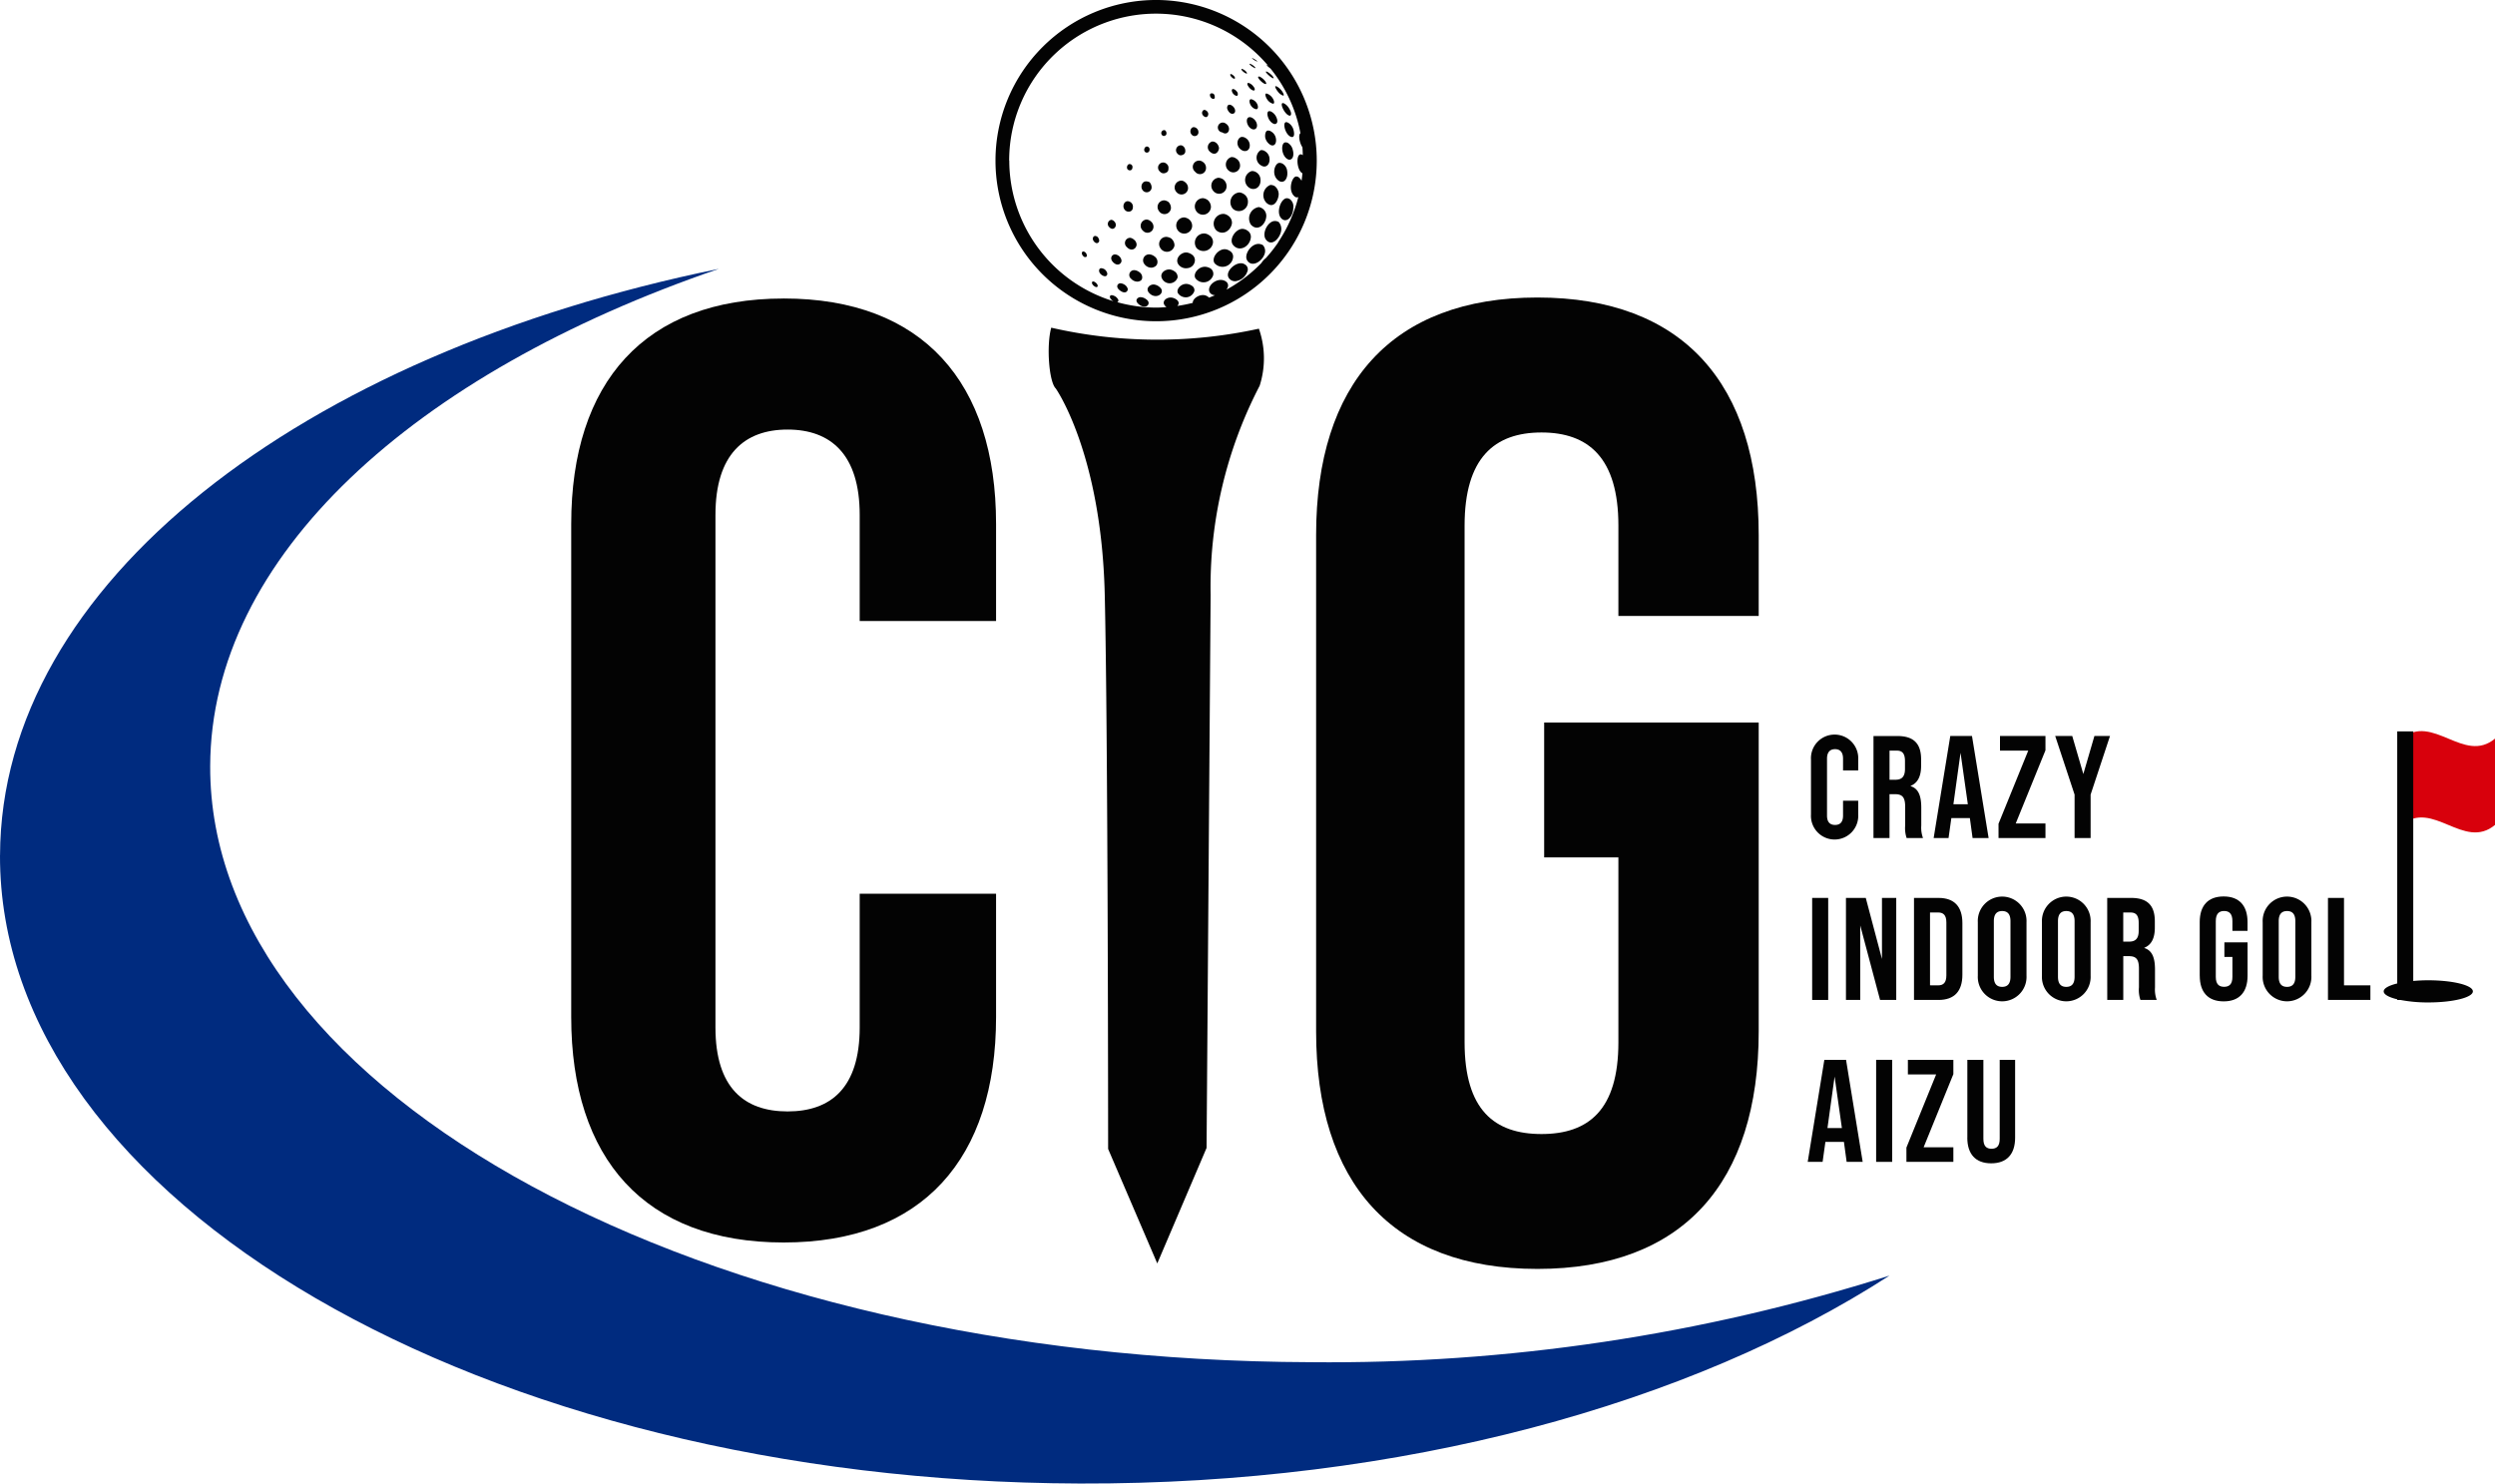 <svg xmlns="http://www.w3.org/2000/svg" xmlns:xlink="http://www.w3.org/1999/xlink" width="178.14" height="105.925" viewBox="0 0 178.14 105.925">
  <defs>
    <clipPath id="clip-path">
      <path id="パス_4956" data-name="パス 4956" d="M584.028,5652.882c-.076,24.651,34.447,44.738,77.108,44.868,22.987.068,43.619-5.684,57.8-14.846a132.181,132.181,0,0,1-41.329,6.183c-43.465-.134-78.643-19.188-78.572-42.561.045-14.956,14.521-28.045,36.321-35.505-29.86,6.086-51.267,22.494-51.325,41.861" transform="translate(-584.028 -5611.021)" fill="none"/>
    </clipPath>
    <linearGradient id="linear-gradient" x1="-3.86" y1="3.92" x2="-3.854" y2="3.92" gradientUnits="objectBoundingBox">
      <stop offset="0" stop-color="#87b209"/>
      <stop offset="0.142" stop-color="#87b209"/>
      <stop offset="0.27" stop-color="#669125"/>
      <stop offset="0.469" stop-color="#3a654b"/>
      <stop offset="0.648" stop-color="#1a4567"/>
      <stop offset="0.798" stop-color="#073278"/>
      <stop offset="0.9" stop-color="#002b7f"/>
      <stop offset="1" stop-color="#002b7f"/>
    </linearGradient>
  </defs>
  <g id="footer-logo" transform="translate(-475.065 -8534.836)">
    <path id="パス_4864" data-name="パス 4864" d="M637.948,5613.034c-9.924,0-15.167,5.992-15.167,16.1v35.2c0,10.111,5.243,16.1,15.167,16.1s15.167-5.991,15.167-16.1v-8.8h-9.737v9.551c0,4.306-2.06,5.991-5.149,5.991s-5.149-1.685-5.149-5.991v-36.608c0-4.306,2.06-6.086,5.149-6.086s5.149,1.78,5.149,6.086v7.583h9.737v-6.928c0-10.111-5.243-16.1-15.167-16.1" transform="translate(-106.932 2943.116)" fill="#030303"/>
    <path id="パス_4865" data-name="パス 4865" d="M704.918,5635.7v-5.78c0-10.789-5.395-16.955-15.8-16.955s-15.8,6.166-15.8,16.955v35.449c0,10.79,5.395,16.955,15.8,16.955s15.8-6.165,15.8-16.955V5643.31H689.6v9.633h5.3v13.2c0,4.816-2.12,6.55-5.491,6.55s-5.49-1.734-5.49-6.55v-36.895c0-4.816,2.12-6.646,5.49-6.646s5.491,1.83,5.491,6.646v6.455Z" transform="translate(-104.284 2943.113)" fill="#030303"/>
    <path id="パス_4866" data-name="パス 4866" d="M655.357,5615.013c-.355,1.275-.162,3.867.321,4.337,0,0,3.265,4.621,3.5,14.726s.241,39.575.241,39.575l3.509,8.175,3.52-8.249.289-39.472a31.122,31.122,0,0,1,3.5-14.944,6.417,6.417,0,0,0-.054-4.077,33.907,33.907,0,0,1-14.828-.072" transform="translate(-105.235 2943.22)" fill="#030303"/>
    <path id="パス_4867" data-name="パス 4867" d="M663.035,5592.78a11.469,11.469,0,1,0,11.469,11.47,11.483,11.483,0,0,0-11.469-11.47m-10.492,11.47a10.483,10.483,0,0,1,18.489-6.778c-.024-.015-.047-.029-.068-.041s-.039-.017-.045-.014c-.006.025.149.159.283.259a10.449,10.449,0,0,1,2.137,4.616c-.162.1-.083.671.141,1,.017.188.022.378.028.568a.28.28,0,0,0-.149-.062c-.337.009-.295,1.017.056,1.314a.291.291,0,0,0,.067.039c-.016.183-.04.362-.065.542a.654.654,0,0,0-.161-.221.316.316,0,0,0-.233-.09c-.3.042-.591.986-.12,1.408a.253.253,0,0,0,.284.065,10.447,10.447,0,0,1-1.359,3.1,1.563,1.563,0,0,0-.1.168,10.615,10.615,0,0,1-.854,1.081,1.383,1.383,0,0,0-.326.359,10.524,10.524,0,0,1-2.49,1.9.776.776,0,0,0,.086-.162.338.338,0,0,0-.144-.431.537.537,0,0,0-.115-.059c-.529-.205-1.244.369-1.033.831a.449.449,0,0,0,.393.216c-.144.063-.292.119-.439.176a.423.423,0,0,0-.1-.09.765.765,0,0,0-.156-.071c-.4-.118-.911.218-.9.532a10.523,10.523,0,0,1-1.1.219.4.4,0,0,0,.091-.155c.029-.181-.139-.291-.211-.338a.748.748,0,0,0-.269-.1c-.373-.057-.739.257-.516.552a.645.645,0,0,0,.129.124c-.243.017-.485.037-.731.037a10.433,10.433,0,0,1-2.786-.388.13.13,0,0,0,.073-.176.629.629,0,0,0-.224-.244c-.059-.029-.215-.108-.309-.067-.113.05-.091.255.19.417a10.508,10.508,0,0,1-7.436-10.035" transform="translate(-105.424 2942.055)" fill="#030303"/>
    <path id="パス_4868" data-name="パス 4868" d="M670.614,5607.778c-.539-.062-1.033.9-.687,1.336.416.524,1-.116,1.082-.65a.77.77,0,0,0-.177-.616.631.631,0,0,0-.218-.071" transform="translate(-104.468 2942.84)" fill="#030303"/>
    <path id="パス_4869" data-name="パス 4869" d="M669.584,5609.344c-.6-.14-1.2.735-.942,1.157.342.56,1.117.06,1.264-.509a.624.624,0,0,0-.143-.58.819.819,0,0,0-.179-.068" transform="translate(-104.533 2942.922)" fill="#030303"/>
    <path id="パス_4870" data-name="パス 4870" d="M668.568,5610.739a.837.837,0,0,0-.105-.059c-.505-.213-1.313.5-1.094.959a.52.52,0,0,0,.62.261,1.024,1.024,0,0,0,.729-.654.4.4,0,0,0-.149-.507" transform="translate(-104.598 2942.991)" fill="#030303"/>
    <path id="パス_4871" data-name="パス 4871" d="M671.364,5606.229c-.423,0-.8,1.016-.4,1.436.345.368.835-.065.86-.76a.664.664,0,0,0-.2-.569.392.392,0,0,0-.257-.106" transform="translate(-104.416 2942.76)" fill="#030303"/>
    <path id="パス_4872" data-name="パス 4872" d="M670.834,5605.959a.746.746,0,0,0-.286-.548.565.565,0,0,0-.309-.081.785.785,0,0,0-.277,1.279c.551.486.886-.285.872-.65" transform="translate(-104.472 2942.712)" fill="#030303"/>
    <path id="パス_4873" data-name="パス 4873" d="M668.726,5608.439a.668.668,0,0,0-.347-.13c-.48-.025-1.023.736-.687,1.151.433.532,1.178.131,1.263-.509a.518.518,0,0,0-.228-.511" transform="translate(-104.585 2942.868)" fill="#030303"/>
    <path id="パス_4874" data-name="パス 4874" d="M670,5607.5a.634.634,0,0,0-.54-.669.822.822,0,0,0-.561,1.251c.476.528,1.058,0,1.1-.582" transform="translate(-104.523 2942.791)" fill="#030303"/>
    <path id="パス_4875" data-name="パス 4875" d="M666.213,5611a.956.956,0,0,0-.244-.1c-.536-.139-1.046.453-.837.8a.721.721,0,0,0,1.269-.221.465.465,0,0,0-.188-.478" transform="translate(-104.716 2943.003)" fill="#030303"/>
    <path id="パス_4876" data-name="パス 4876" d="M667.75,5610.3a.462.462,0,0,0-.221-.484.768.768,0,0,0-.276-.118c-.507-.1-1.084.595-.822.987a.756.756,0,0,0,1.319-.385" transform="translate(-104.649 2942.941)" fill="#030303"/>
    <path id="パス_4877" data-name="パス 4877" d="M664.918,5612.161a.82.82,0,0,0-.237-.1c-.471-.117-.907.364-.725.66a.682.682,0,0,0,.636.275.647.647,0,0,0,.529-.454.373.373,0,0,0-.2-.377" transform="translate(-104.777 2943.064)" fill="#030303"/>
    <path id="パス_4878" data-name="パス 4878" d="M671.4,5604.4a.683.683,0,0,0-.275-.476.441.441,0,0,0-.305-.092c-.322.055-.563.874-.04,1.262.363.271.711-.118.62-.693" transform="translate(-104.433 2942.634)" fill="#030303"/>
    <path id="パス_4879" data-name="パス 4879" d="M668.162,5605.836a.7.7,0,0,0-.46,1.187.644.644,0,0,0,1.052-.5.626.626,0,0,0-.3-.575.647.647,0,0,0-.29-.108" transform="translate(-104.589 2942.739)" fill="#030303"/>
    <path id="パス_4880" data-name="パス 4880" d="M664.627,5609.918c-.446-.076-.929.439-.649.841a.662.662,0,0,0,.666.268.578.578,0,0,0,.51-.5.483.483,0,0,0-.233-.48.759.759,0,0,0-.295-.126" transform="translate(-104.778 2942.952)" fill="#030303"/>
    <path id="パス_4881" data-name="パス 4881" d="M665.222,5609.668a.682.682,0,0,0,1.16-.36.563.563,0,0,0-.269-.563.7.7,0,0,0-.277-.117.656.656,0,0,0-.614,1.041" transform="translate(-104.716 2942.885)" fill="#030303"/>
    <path id="パス_4882" data-name="パス 4882" d="M671.476,5602.513a.346.346,0,0,0-.252-.071c-.325.073-.27.955.183,1.2.25.135.522-.13.36-.688a.761.761,0,0,0-.292-.439" transform="translate(-104.405 2942.561)" fill="#030303"/>
    <path id="パス_4883" data-name="パス 4883" d="M667.212,5608.59a.813.813,0,0,0,.461-.625.6.6,0,0,0-.277-.55.67.67,0,0,0-.3-.122.7.7,0,0,0-.561,1.152.62.62,0,0,0,.672.145" transform="translate(-104.649 2942.815)" fill="#030303"/>
    <path id="パス_4884" data-name="パス 4884" d="M663.428,5611.065c-.359-.04-.827.318-.5.745a.6.6,0,0,0,1.051-.177.477.477,0,0,0-.247-.451.686.686,0,0,0-.306-.118" transform="translate(-104.834 2943.013)" fill="#030303"/>
    <path id="パス_4885" data-name="パス 4885" d="M668.98,5604.385a.667.667,0,0,0-.237,1.154c.38.305.913.045.855-.573a.626.626,0,0,0-.281-.48.565.565,0,0,0-.337-.1" transform="translate(-104.537 2942.663)" fill="#030303"/>
    <path id="パス_4886" data-name="パス 4886" d="M662.657,5612.2a.723.723,0,0,0-.319-.117c-.283-.021-.635.279-.347.6.361.4.89.21.912-.121.006-.087-.033-.22-.246-.36" transform="translate(-104.883 2943.066)" fill="#030303"/>
    <path id="パス_4887" data-name="パス 4887" d="M671.252,5601.075c-.225.1,0,.906.385,1.04.321.112.226-.417.136-.622a.829.829,0,0,0-.3-.36c-.048-.028-.149-.089-.221-.058" transform="translate(-104.397 2942.49)" fill="#030303"/>
    <path id="パス_4888" data-name="パス 4888" d="M669.591,5604.054c.385.261.693-.125.6-.573a.651.651,0,0,0-.295-.426.432.432,0,0,0-.325-.084.637.637,0,0,0,.018,1.083" transform="translate(-104.496 2942.588)" fill="#030303"/>
    <path id="パス_4889" data-name="パス 4889" d="M666.24,5606.865a.653.653,0,0,0-.252-.522.759.759,0,0,0-.31-.117.591.591,0,0,0-.483.929.572.572,0,0,0,1.045-.291" transform="translate(-104.716 2942.759)" fill="#030303"/>
    <path id="パス_4890" data-name="パス 4890" d="M661.7,5610.766a.6.6,0,0,0,.526.219c.362-.072.377-.308.382-.4a.48.48,0,0,0-.221-.406.679.679,0,0,0-.32-.136.427.427,0,0,0-.367.72" transform="translate(-104.9 2942.959)" fill="#030303"/>
    <path id="パス_4891" data-name="パス 4891" d="M663.223,5608.854a.509.509,0,0,0-.474.782.547.547,0,0,0,1.017-.171.646.646,0,0,0-.267-.521.88.88,0,0,0-.276-.09" transform="translate(-104.843 2942.897)" fill="#030303"/>
    <path id="パス_4892" data-name="パス 4892" d="M667.032,5604.941a.723.723,0,0,0-.307-.1.568.568,0,0,0-.381.933.532.532,0,0,0,.955-.333.608.608,0,0,0-.266-.5" transform="translate(-104.657 2942.687)" fill="#030303"/>
    <path id="パス_4893" data-name="パス 4893" d="M661.774,5613.058a.653.653,0,0,0-.408-.114c-.137.021-.422.225-.055.519s.714.124.685-.13c-.014-.14-.161-.235-.222-.275" transform="translate(-104.923 2943.111)" fill="#030303"/>
    <path id="パス_4894" data-name="パス 4894" d="M667.907,5603.528a.522.522,0,0,0-.316-.091.558.558,0,0,0-.163.99.483.483,0,0,0,.778-.44.571.571,0,0,0-.3-.459" transform="translate(-104.605 2942.613)" fill="#030303"/>
    <path id="パス_4895" data-name="パス 4895" d="M668.268,5603c.31.207.67.005.58-.452a.6.6,0,0,0-.286-.4.455.455,0,0,0-.29-.076c-.29.05-.473.618,0,.932" transform="translate(-104.564 2942.541)" fill="#030303"/>
    <path id="パス_4896" data-name="パス 4896" d="M669.868,5602.144a.82.82,0,0,0,.362.512c.316.173.492-.173.377-.547a.7.7,0,0,0-.314-.4.377.377,0,0,0-.268-.067c-.182.056-.175.41-.157.5" transform="translate(-104.466 2942.519)" fill="#030303"/>
    <path id="パス_4897" data-name="パス 4897" d="M670.325,5600.378a.3.3,0,0,0-.223-.05c-.2.078-.047.734.366.9.153.06.38-.07.17-.5a.8.8,0,0,0-.314-.35" transform="translate(-104.457 2942.45)" fill="#030303"/>
    <path id="パス_4898" data-name="パス 4898" d="M660.769,5611.72a.619.619,0,0,0,.488.207c.308-.047.308-.234.308-.325a.449.449,0,0,0-.218-.361.663.663,0,0,0-.322-.13.344.344,0,0,0-.257.608" transform="translate(-104.948 2943.016)" fill="#030303"/>
    <path id="パス_4899" data-name="パス 4899" d="M671.023,5599.785c-.153.1.2.821.517.888.1.021.208-.134-.029-.52a.936.936,0,0,0-.317-.331c-.04-.022-.123-.067-.17-.037" transform="translate(-104.406 2942.421)" fill="#030303"/>
    <path id="パス_4900" data-name="パス 4900" d="M663.915,5608.415a.568.568,0,0,0,1.051-.252.6.6,0,0,0-.231-.5.778.778,0,0,0-.314-.131.576.576,0,0,0-.506.88" transform="translate(-104.782 2942.828)" fill="#030303"/>
    <path id="パス_4901" data-name="パス 4901" d="M669.313,5601.14a.685.685,0,0,0-.3-.354.344.344,0,0,0-.225-.056c-.283.059-.193.615.133.814.286.177.514-.059.393-.4" transform="translate(-104.531 2942.472)" fill="#030303"/>
    <path id="パス_4902" data-name="パス 4902" d="M663.516,5606.95a.592.592,0,0,0-.182-.465.675.675,0,0,0-.264-.109.472.472,0,0,0-.413.754.464.464,0,0,0,.859-.18" transform="translate(-104.848 2942.767)" fill="#030303"/>
    <path id="パス_4903" data-name="パス 4903" d="M664.676,5605.61a.53.53,0,0,0-.221-.473.447.447,0,0,0-.229-.1.486.486,0,0,0-.365.828.467.467,0,0,0,.816-.257" transform="translate(-104.787 2942.697)" fill="#030303"/>
    <path id="パス_4904" data-name="パス 4904" d="M665.117,5604.471a.433.433,0,0,0,.778-.282.5.5,0,0,0-.221-.413.445.445,0,0,0-.557.695" transform="translate(-104.721 2942.626)" fill="#030303"/>
    <path id="パス_4905" data-name="パス 4905" d="M670.071,5599.17c-.044-.022-.126-.063-.169-.031-.065.048.012.276.1.4a.728.728,0,0,0,.4.311c.156.028.116-.218-.028-.422a.838.838,0,0,0-.294-.257" transform="translate(-104.465 2942.387)" fill="#030303"/>
    <path id="パス_4906" data-name="パス 4906" d="M666.135,5603.122c.4.345.641-.069.634-.285a.568.568,0,0,0-.241-.388.485.485,0,0,0-.23-.069.418.418,0,0,0-.162.742" transform="translate(-104.669 2942.558)" fill="#030303"/>
    <path id="パス_4907" data-name="パス 4907" d="M671.118,5599.3c.1,0-.022-.246-.154-.4a1.151,1.151,0,0,0-.268-.231c-.04-.02-.115-.058-.142-.034-.044.039.076.258.205.412a.764.764,0,0,0,.359.256" transform="translate(-104.43 2942.362)" fill="#030303"/>
    <path id="パス_4908" data-name="パス 4908" d="M667.438,5601.473a.473.473,0,0,0-.219-.3.352.352,0,1,0-.259.624c.315.211.534-.056.478-.325" transform="translate(-104.629 2942.491)" fill="#030303"/>
    <path id="パス_4909" data-name="パス 4909" d="M669.067,5599.567c-.049-.026-.143-.073-.205-.045-.151.07-.026.573.36.693.209.065.219-.184.115-.382a.646.646,0,0,0-.269-.266" transform="translate(-104.521 2942.407)" fill="#030303"/>
    <path id="パス_4910" data-name="パス 4910" d="M660.451,5609.544c.342.4.718.158.731-.143a.463.463,0,0,0-.2-.363.483.483,0,0,0-.266-.123.373.373,0,0,0-.267.628" transform="translate(-104.964 2942.9)" fill="#030303"/>
    <path id="パス_4911" data-name="パス 4911" d="M662.331,5608.2a.484.484,0,0,0-.184-.386.5.5,0,0,0-.316-.139.451.451,0,0,0-.257.793.43.43,0,0,0,.757-.268" transform="translate(-104.908 2942.835)" fill="#030303"/>
    <path id="パス_4912" data-name="パス 4912" d="M659.59,5610.635c.327.293.573.036.563-.155a.513.513,0,0,0-.478-.439c-.2.006-.42.293-.085.594" transform="translate(-105.013 2942.959)" fill="#030303"/>
    <path id="パス_4913" data-name="パス 4913" d="M660.357,5612.107a.6.6,0,0,0-.33-.107c-.169.018-.341.251-.025.5.4.315.595.059.574-.1a.532.532,0,0,0-.218-.294" transform="translate(-104.991 2943.062)" fill="#030303"/>
    <path id="パス_4914" data-name="パス 4914" d="M669.914,5598.508c.117.006.014-.173-.108-.3a1.259,1.259,0,0,0-.3-.224c-.026-.006-.083-.02-.108,0-.1.073.332.514.517.524" transform="translate(-104.491 2942.327)" fill="#030303"/>
    <path id="パス_4915" data-name="パス 4915" d="M670.444,5598.116c.047,0,.005-.072-.024-.116a.83.83,0,0,0-.178-.182,1.006,1.006,0,0,0-.23-.163c-.05-.023-.087-.029-.1-.016-.052.062.408.476.529.476" transform="translate(-104.463 2942.309)" fill="#030303"/>
    <path id="パス_4916" data-name="パス 4916" d="M665.361,5601.728a.336.336,0,0,0-.136-.245.351.351,0,0,0-.193-.077c-.219,0-.347.352-.135.553a.269.269,0,0,0,.463-.23" transform="translate(-104.731 2942.507)" fill="#030303"/>
    <path id="パス_4917" data-name="パス 4917" d="M664.276,5603.325a.268.268,0,0,0,.2-.289.411.411,0,0,0-.15-.331.3.3,0,0,0-.156-.067.35.35,0,0,0-.234.616.283.283,0,0,0,.341.071" transform="translate(-104.782 2942.571)" fill="#030303"/>
    <path id="パス_4918" data-name="パス 4918" d="M658.729,5610.977c-.17.02-.206.3.048.48.281.2.429.044.4-.119a.544.544,0,0,0-.178-.274.516.516,0,0,0-.274-.086" transform="translate(-105.056 2943.008)" fill="#030303"/>
    <path id="パス_4919" data-name="パス 4919" d="M660.679,5607.173a.283.283,0,0,0,.239-.292.371.371,0,0,0-.106-.332.4.4,0,0,0-.23-.114c-.286-.033-.448.369-.245.606a.349.349,0,0,0,.343.132" transform="translate(-104.969 2942.77)" fill="#030303"/>
    <path id="パス_4920" data-name="パス 4920" d="M667.5,5600.484c.184.122.434.01.332-.282a.533.533,0,0,0-.233-.271.279.279,0,0,0-.178-.046c-.116.02-.151.165-.138.261a.653.653,0,0,0,.217.339" transform="translate(-104.601 2942.427)" fill="#030303"/>
    <path id="パス_4921" data-name="パス 4921" d="M669.092,5598.947c.094.013.091-.074.09-.091-.005-.06-.007-.087-.115-.22a.693.693,0,0,0-.227-.191c-.078-.038-.138-.046-.166-.022-.1.084.19.494.418.525" transform="translate(-104.529 2942.35)" fill="#030303"/>
    <path id="パス_4922" data-name="パス 4922" d="M663.107,5604.557c.219-.084.223-.18.23-.336a.354.354,0,0,0-.118-.305.365.365,0,1,0-.489.54.336.336,0,0,0,.377.1" transform="translate(-104.844 2942.633)" fill="#030303"/>
    <path id="パス_4923" data-name="パス 4923" d="M662.194,5605.539a.556.556,0,0,0-.154-.4,1.126,1.126,0,0,0-.162-.046c-.367-.065-.505.375-.339.6a.353.353,0,0,0,.655-.15" transform="translate(-104.905 2942.699)" fill="#030303"/>
    <path id="パス_4924" data-name="パス 4924" d="M667.64,5598.833c-.107.067.008.383.258.465.159.053.148-.143.1-.243a.666.666,0,0,0-.2-.2c-.034-.016-.112-.053-.156-.025" transform="translate(-104.584 2942.371)" fill="#030303"/>
    <path id="パス_4925" data-name="パス 4925" d="M659.76,5608.067a.36.36,0,0,0-.116-.262.333.333,0,0,0-.207-.111.3.3,0,0,0-.156.514c.24.268.468.07.479-.14" transform="translate(-105.025 2942.836)" fill="#030303"/>
    <path id="パス_4926" data-name="パス 4926" d="M666.023,5600.5a.311.311,0,0,0-.145-.211.23.23,0,0,0-.14-.051c-.129.011-.264.266-.028.452.214.17.331-.048.314-.189" transform="translate(-104.69 2942.445)" fill="#030303"/>
    <path id="パス_4927" data-name="パス 4927" d="M658.491,5608.843a.373.373,0,0,0-.132-.053c-.149-.021-.271.186-.119.379.191.237.374.117.386-.044a.426.426,0,0,0-.136-.282" transform="translate(-105.078 2942.894)" fill="#030303"/>
    <path id="パス_4928" data-name="パス 4928" d="M667.78,5598.138c.078,0,.063-.087,0-.167a.624.624,0,0,0-.181-.146c-.02-.01-.067-.031-.092-.01s-.028.078.043.163c.108.127.185.157.23.16" transform="translate(-104.59 2942.318)" fill="#030303"/>
    <path id="パス_4929" data-name="パス 4929" d="M668.626,5597.788c.063,0-.005-.109-.082-.181a.773.773,0,0,0-.2-.134c-.024-.009-.072-.024-.088-.011-.065.051.247.329.368.326" transform="translate(-104.55 2942.3)" fill="#030303"/>
    <path id="パス_4930" data-name="パス 4930" d="M666.259,5599.481c.168.09.233-.039.192-.166a.2.2,0,0,0-.279-.187c-.1.037-.065.271.087.352" transform="translate(-104.662 2942.387)" fill="#030303"/>
    <path id="パス_4931" data-name="パス 4931" d="M658.37,5611.957c-.1-.08-.165-.085-.2-.076-.116.033-.067.244.165.37.122.066.213.011.179-.11a.4.4,0,0,0-.146-.184" transform="translate(-105.081 2943.055)" fill="#030303"/>
    <path id="パス_4932" data-name="パス 4932" d="M669.212,5597.417c.047-.006-.054-.112-.145-.181a.859.859,0,0,0-.2-.118c-.018-.006-.056-.016-.066-.007-.046.042.327.316.416.305" transform="translate(-104.521 2942.282)" fill="#030303"/>
    <path id="パス_4933" data-name="パス 4933" d="M663.069,5602.008a.154.154,0,0,0,.115-.152.259.259,0,0,0-.072-.208.127.127,0,0,0-.084-.039.213.213,0,0,0-.152.364.153.153,0,0,0,.193.034" transform="translate(-104.835 2942.517)" fill="#030303"/>
    <path id="パス_4934" data-name="パス 4934" d="M669.344,5596.969s.044-.014-.163-.146a1.053,1.053,0,0,0-.168-.092c-.038-.014-.048-.009-.052-.006a1,1,0,0,0,.383.244" transform="translate(-104.513 2942.262)" fill="#030303"/>
    <path id="パス_4935" data-name="パス 4935" d="M657.674,5609.911a.213.213,0,0,0-.144-.067c-.151.007-.138.221.021.353a.161.161,0,0,0,.164.04c.038-.014.074-.028.064-.128a.319.319,0,0,0-.105-.2" transform="translate(-105.117 2942.949)" fill="#030303"/>
    <path id="パス_4936" data-name="パス 4936" d="M661.9,5603.148c.088-.032.122-.077.138-.187a.2.2,0,0,0-.053-.178.2.2,0,0,0-.123-.061c-.159-.016-.27.226-.165.36a.182.182,0,0,0,.2.066" transform="translate(-104.896 2942.576)" fill="#030303"/>
    <path id="パス_4937" data-name="パス 4937" d="M660.729,5604.361a.185.185,0,0,0,.144-.18.214.214,0,0,0-.042-.2.227.227,0,0,0-.125-.067c-.192-.032-.272.245-.183.364a.209.209,0,0,0,.206.079" transform="translate(-104.957 2942.638)" fill="#030303"/>
    <path id="パス_4938" data-name="パス 4938" d="M706.892,5648.321v-3.913a1.689,1.689,0,1,1,3.372,0v.771h-1.083v-.843c0-.479-.227-.677-.571-.677s-.573.2-.573.677v4.068c0,.479.228.666.573.666s.571-.187.571-.666v-1.062h1.083v.979a1.689,1.689,0,1,1-3.372,0" transform="translate(-102.525 2944.667)" fill="#030303"/>
    <path id="パス_4939" data-name="パス 4939" d="M711.133,5642.717h1.7c1.186,0,1.7.551,1.7,1.675v.448c0,.748-.239,1.228-.748,1.436v.021c.573.177.759.717.759,1.541v1.28a2.147,2.147,0,0,0,.125.885H713.5a2.223,2.223,0,0,1-.105-.9v-1.333c0-.676-.2-.9-.718-.9h-.4V5650h-1.145Zm1.562,3.122c.427,0,.686-.187.686-.77v-.562c0-.52-.177-.748-.582-.748h-.521v2.081Z" transform="translate(-102.303 2944.671)" fill="#030303"/>
    <path id="パス_4940" data-name="パス 4940" d="M717.8,5648.576h-1.322l-.2,1.425h-1.063l1.187-7.285h1.55l1.187,7.285h-1.145Zm-.145-.989-.521-3.674-.509,3.674Z" transform="translate(-102.089 2944.671)" fill="#030303"/>
    <path id="パス_4941" data-name="パス 4941" d="M719.615,5648.981l2.123-5.224H719.72v-1.041h3.247v1.02l-2.123,5.224h2.123V5650h-3.351Z" transform="translate(-101.858 2944.671)" fill="#030303"/>
    <path id="パス_4942" data-name="パス 4942" d="M724.845,5646.9l-1.384-4.184h1.217l.791,2.715.791-2.715h1.113l-1.384,4.184v3.1h-1.145Z" transform="translate(-101.657 2944.671)" fill="#030303"/>
    <rect id="長方形_435" data-name="長方形 435" width="1.145" height="7.285" transform="translate(604.451 8598.947)" fill="#030303"/>
    <path id="パス_4943" data-name="パス 4943" d="M709.265,5653.7h1.415l1.156,4.36v-4.36h1.019v7.285H711.7l-1.415-5.318v5.318h-1.02Z" transform="translate(-102.401 2945.247)" fill="#030303"/>
    <path id="パス_4944" data-name="パス 4944" d="M713.881,5653.7h1.748c1.145,0,1.707.635,1.707,1.8v3.685c0,1.166-.562,1.8-1.707,1.8h-1.748Zm1.727,6.243c.364,0,.584-.187.584-.708v-3.788c0-.52-.22-.707-.584-.707h-.583v5.2Z" transform="translate(-102.159 2945.247)" fill="#030303"/>
    <path id="パス_4945" data-name="パス 4945" d="M718.211,5659.264v-3.83a1.74,1.74,0,1,1,3.476,0v3.83a1.74,1.74,0,1,1-3.476,0m2.331.073v-3.975c0-.521-.229-.719-.593-.719s-.594.2-.594.719v3.975c0,.521.228.719.594.719s.593-.2.593-.719" transform="translate(-101.932 2945.242)" fill="#030303"/>
    <path id="パス_4946" data-name="パス 4946" d="M722.561,5659.264v-3.83a1.74,1.74,0,1,1,3.476,0v3.83a1.74,1.74,0,1,1-3.476,0m2.331.073v-3.975c0-.521-.229-.719-.592-.719s-.594.2-.594.719v3.975c0,.521.228.719.594.719s.592-.2.592-.719" transform="translate(-101.704 2945.242)" fill="#030303"/>
    <path id="パス_4947" data-name="パス 4947" d="M726.989,5653.7h1.7c1.186,0,1.7.55,1.7,1.674v.448c0,.749-.239,1.229-.748,1.436v.021c.573.177.76.718.76,1.541v1.28a2.144,2.144,0,0,0,.124.885h-1.165a2.228,2.228,0,0,1-.105-.9v-1.332c0-.675-.2-.895-.718-.895h-.4v3.123h-1.145Zm1.562,3.121c.426,0,.686-.187.686-.77v-.562c0-.52-.176-.748-.582-.748h-.521v2.081Z" transform="translate(-101.472 2945.247)" fill="#030303"/>
    <path id="パス_4948" data-name="パス 4948" d="M733.265,5659.263v-3.83c0-1.166.583-1.832,1.707-1.832s1.707.666,1.707,1.832v.625H735.6v-.7c0-.521-.229-.719-.593-.719s-.594.2-.594.719v3.986c0,.521.228.708.594.708s.593-.187.593-.708v-1.425h-.573v-1.042h1.655v2.383c0,1.166-.583,1.832-1.707,1.832s-1.707-.666-1.707-1.832" transform="translate(-101.143 2945.242)" fill="#030303"/>
    <path id="パス_4949" data-name="パス 4949" d="M737.537,5659.264v-3.83a1.74,1.74,0,1,1,3.476,0v3.83a1.74,1.74,0,1,1-3.476,0m2.331.073v-3.975c0-.521-.229-.719-.592-.719s-.594.2-.594.719v3.975c0,.521.228.719.594.719s.592-.2.592-.719" transform="translate(-100.919 2945.242)" fill="#030303"/>
    <path id="パス_4950" data-name="パス 4950" d="M741.966,5653.7h1.145v6.244h1.884v1.041h-3.029Z" transform="translate(-100.687 2945.247)" fill="#030303"/>
    <path id="パス_4951" data-name="パス 4951" d="M709.256,5670.544h-1.322l-.2,1.425h-1.063l1.187-7.284h1.55l1.187,7.284h-1.145Zm-.145-.989-.521-3.674-.509,3.674Z" transform="translate(-102.537 2945.823)" fill="#030303"/>
    <rect id="長方形_436" data-name="長方形 436" width="1.145" height="7.285" transform="translate(609.019 8610.508)" fill="#030303"/>
    <path id="パス_4952" data-name="パス 4952" d="M713.367,5670.95l2.123-5.224h-2.018v-1.041h3.247v1.02l-2.123,5.224h2.123v1.041h-3.351Z" transform="translate(-102.186 2945.823)" fill="#030303"/>
    <path id="パス_4953" data-name="パス 4953" d="M717.5,5670.242v-5.556h1.145v5.64c0,.521.219.708.582.708s.584-.187.584-.708v-5.64h1.1v5.556c0,1.167-.583,1.832-1.707,1.832s-1.707-.665-1.707-1.832" transform="translate(-101.969 2945.823)" fill="#030303"/>
    <path id="パス_4954" data-name="パス 4954" d="M753.63,5649.082c-2.222,1.849-4.443-1.849-6.665,0v-6.164c2.222-1.85,4.443,1.849,6.665,0Z" transform="translate(-100.425 2944.655)" fill="#d8000c"/>
    <path id="パス_4955" data-name="パス 4955" d="M748.93,5660.173c-.379,0-.737.019-1.073.049V5642.4h-1.144V5660.4c-.595.145-.966.344-.966.566s.371.422.966.565v.048h.235a10.417,10.417,0,0,0,1.983.176c1.758,0,3.184-.354,3.184-.79s-1.426-.791-3.184-.791" transform="translate(-100.489 2944.655)" fill="#030303"/>
    <g id="グループ_649" data-name="グループ 649" transform="translate(475.065 8554.031)">
      <g id="グループ_648" data-name="グループ 648" transform="translate(0 0)" clip-path="url(#clip-path)">
        <rect id="長方形_438" data-name="長方形 438" width="156.419" height="127.434" transform="translate(-27.77 9.984) rotate(-19.826)" fill="url(#linear-gradient)"/>
      </g>
    </g>
  </g>
</svg>
